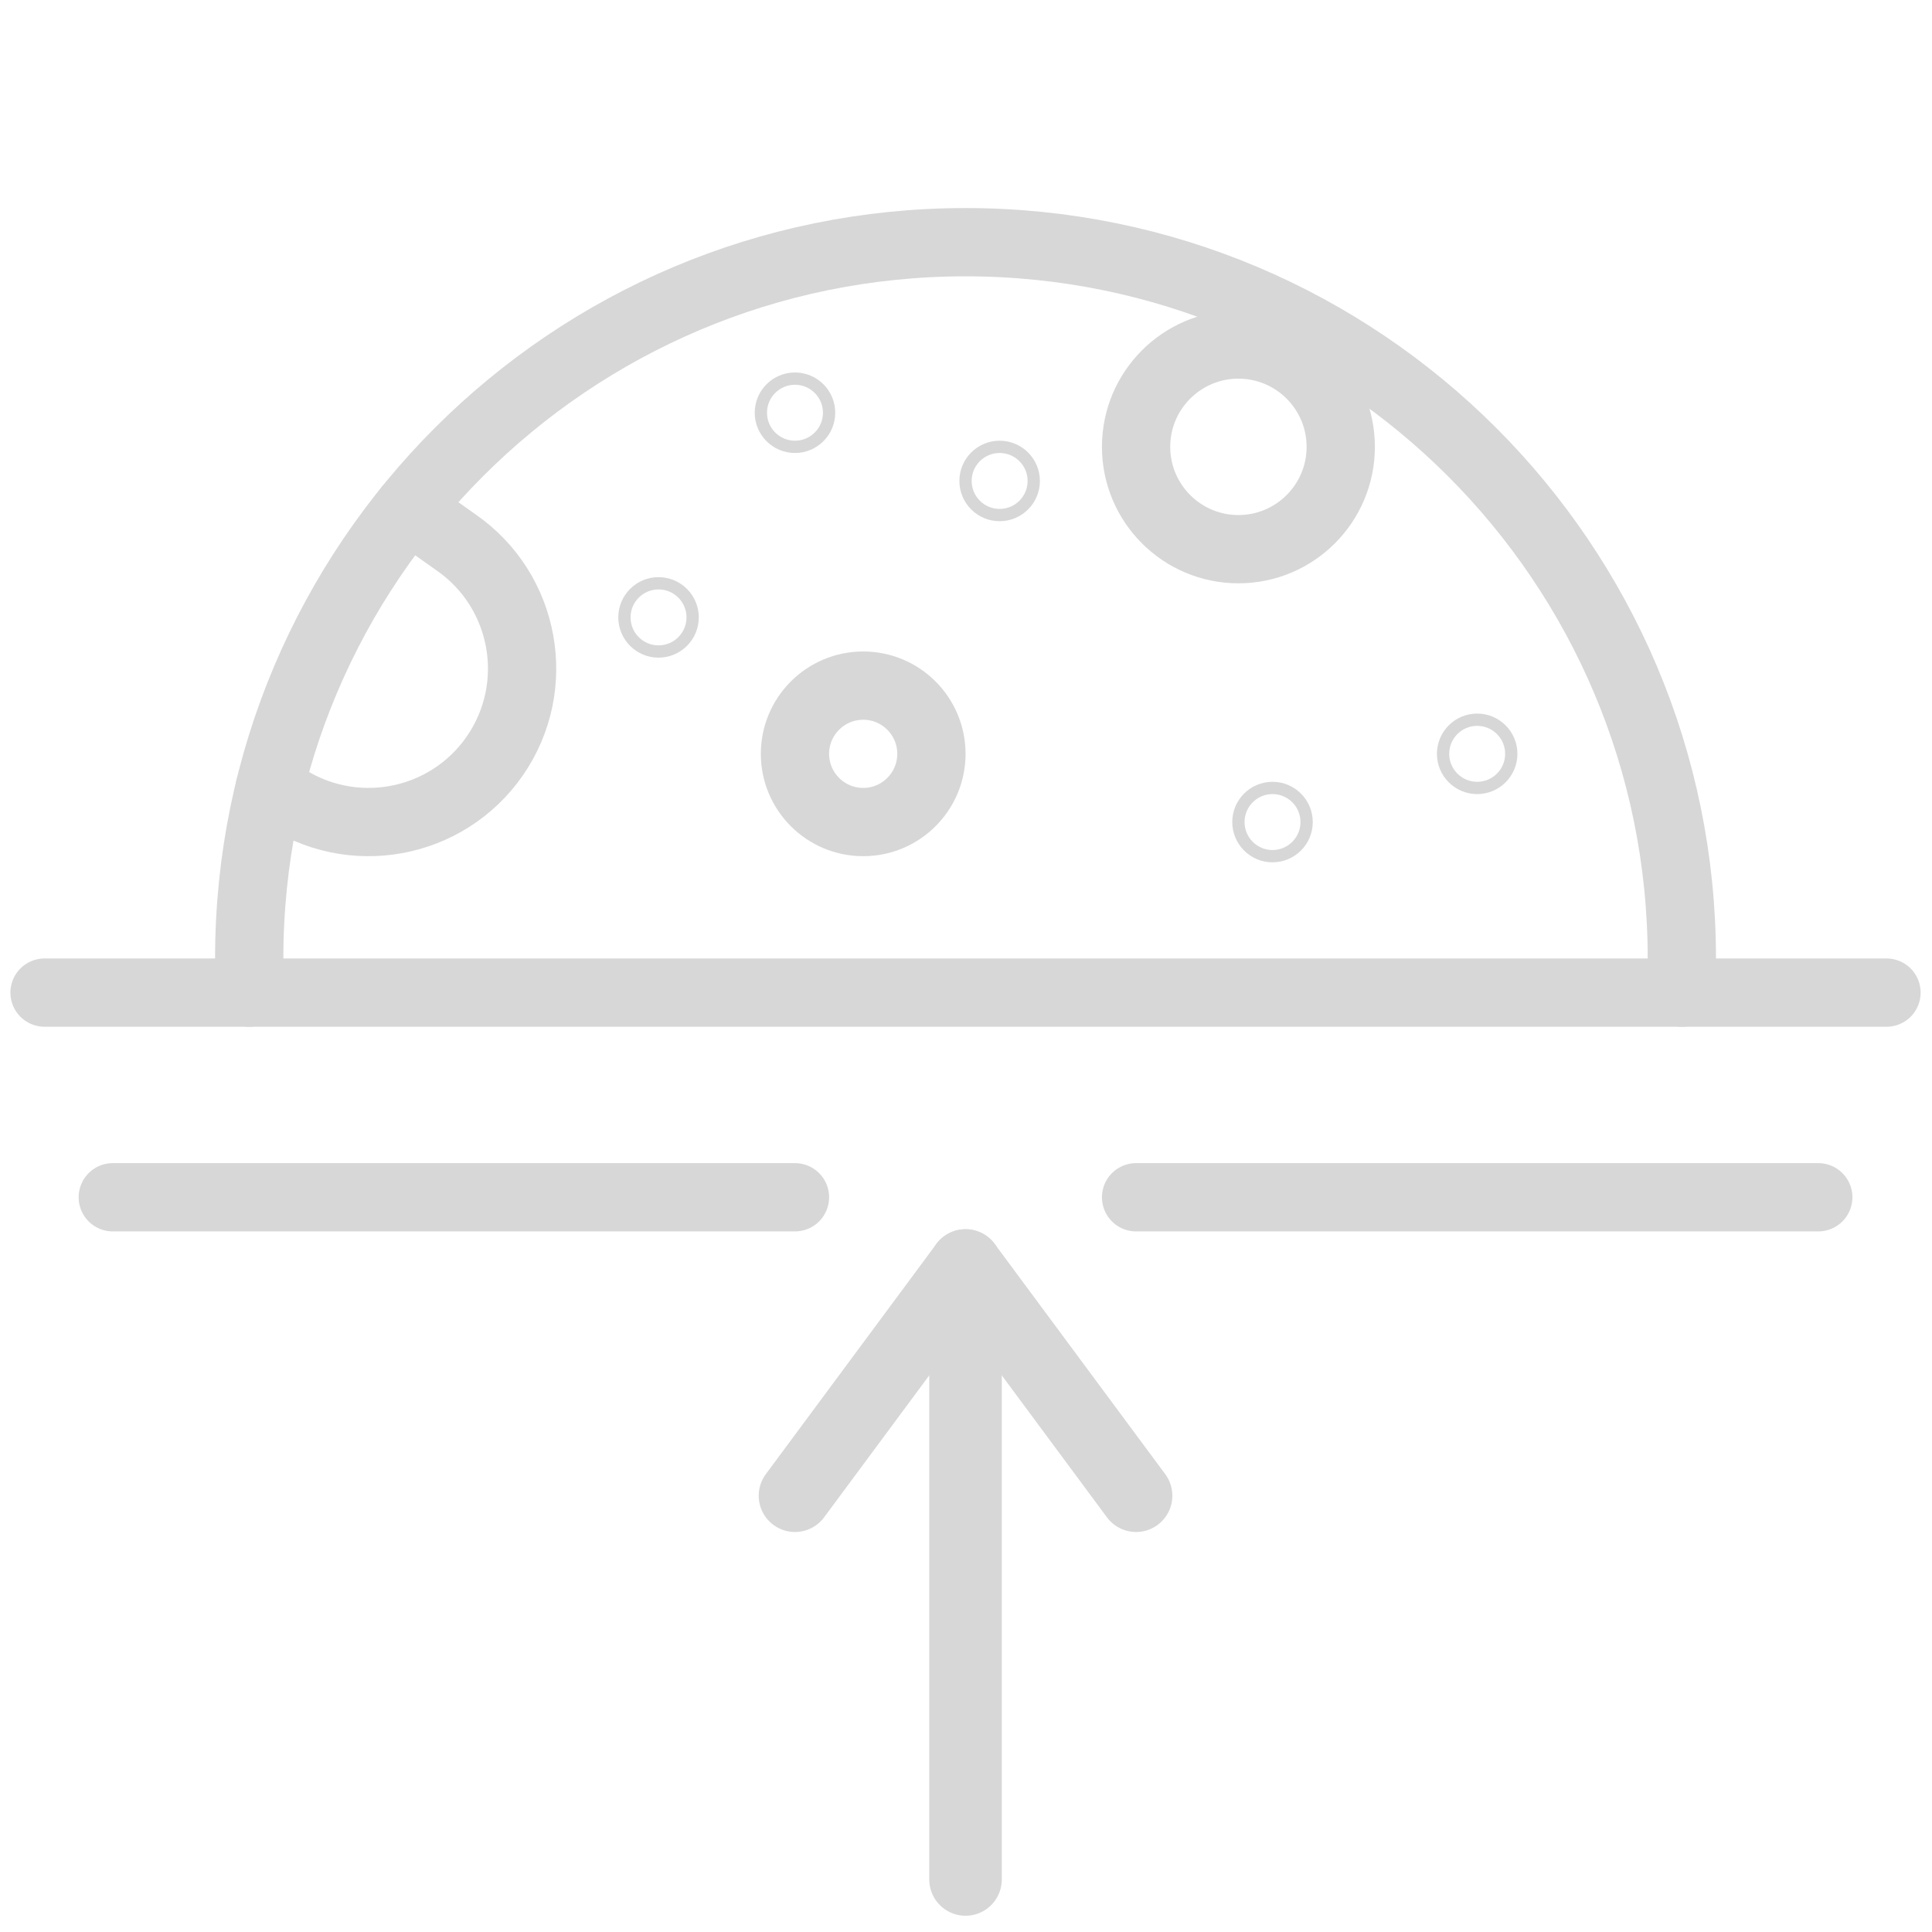 <?xml version="1.0" encoding="UTF-8" standalone="no"?><!DOCTYPE svg PUBLIC "-//W3C//DTD SVG 1.1//EN" "http://www.w3.org/Graphics/SVG/1.1/DTD/svg11.dtd"><svg width="100%" height="100%" viewBox="0 0 118 118" version="1.1" xmlns="http://www.w3.org/2000/svg" xmlns:xlink="http://www.w3.org/1999/xlink" xml:space="preserve" xmlns:serif="http://www.serif.com/" style="fill-rule:evenodd;clip-rule:evenodd;stroke-linejoin:round;stroke-miterlimit:2;"><g id="Moonrise"><g id="Moon"><path d="M2.721,60.625l112.5,-0" style="fill:none;fill-rule:nonzero;stroke:#d7d7d7;stroke-width:0.75px;"/><path d="M2.721,60.625l112.5,-0" style="fill:none;stroke:#d7d7d7;stroke-width:4.17px;stroke-linecap:round;"/><path d="M69.388,27.292c-0,-3.45 2.8,-6.25 6.25,-6.25c3.45,-0 6.25,2.8 6.25,6.25c-0,3.45 -2.8,6.25 -6.25,6.25c-3.45,-0 -6.25,-2.8 -6.25,-6.25Z" style="fill:none;stroke:#d7d7d7;stroke-width:4.17px;stroke-linecap:round;"/><path d="M24.929,31.058l2.921,2.067c4.254,2.946 5.317,8.787 2.371,13.046c-2.95,4.254 -8.788,5.316 -13.046,2.371l-0.712,-0.396" style="fill:none;stroke:#d7d7d7;stroke-width:4.17px;stroke-linecap:round;"/><path d="M56.888,46.042c-0,2.3 -1.867,4.166 -4.167,4.166c-2.3,0 -4.167,-1.866 -4.167,-4.166c0,-2.3 1.867,-4.167 4.167,-4.167c2.3,-0 4.167,1.867 4.167,4.167Z" style="fill:none;stroke:#d7d7d7;stroke-width:4.17px;stroke-linecap:round;"/><path d="M92.304,46.042c0,1.15 -0.933,2.083 -2.083,2.083c-1.15,-0 -2.083,-0.933 -2.083,-2.083c-0,-1.15 0.933,-2.084 2.083,-2.084c1.15,0 2.083,0.934 2.083,2.084Z" style="fill:none;fill-rule:nonzero;stroke:#d7d7d7;stroke-width:0.75px;"/><path d="M63.138,29.375c-0,1.15 -0.934,2.083 -2.084,2.083c-1.15,0 -2.083,-0.933 -2.083,-2.083c-0,-1.15 0.933,-2.083 2.083,-2.083c1.15,-0 2.084,0.933 2.084,2.083Z" style="fill:none;fill-rule:nonzero;stroke:#d7d7d7;stroke-width:0.75px;"/><path d="M42.304,37.708c0,1.15 -0.933,2.084 -2.083,2.084c-1.15,-0 -2.083,-0.934 -2.083,-2.084c-0,-1.15 0.933,-2.083 2.083,-2.083c1.15,-0 2.083,0.933 2.083,2.083Z" style="fill:none;fill-rule:nonzero;stroke:#d7d7d7;stroke-width:0.75px;"/><path d="M50.638,25.208c-0,1.15 -0.934,2.084 -2.084,2.084c-1.15,-0 -2.083,-0.934 -2.083,-2.084c-0,-1.15 0.933,-2.083 2.083,-2.083c1.15,-0 2.084,0.933 2.084,2.083Z" style="fill:none;fill-rule:nonzero;stroke:#d7d7d7;stroke-width:0.75px;"/><path d="M79.804,50.208c0,1.15 -0.933,2.084 -2.083,2.084c-1.15,-0 -2.083,-0.934 -2.083,-2.084c-0,-1.15 0.933,-2.083 2.083,-2.083c1.15,-0 2.083,0.933 2.083,2.083Z" style="fill:none;fill-rule:nonzero;stroke:#d7d7d7;stroke-width:0.75px;"/><path d="M102.721,60.625l-0,-2.083c-0,-24.163 -19.588,-43.75 -43.75,-43.75c-24.163,-0 -43.75,19.587 -43.75,43.75l-0,2.083" style="fill:none;stroke:#d7d7d7;stroke-width:4.17px;stroke-linecap:round;"/></g><g id="Lines"><path d="M6.888,73.125l41.666,-0" style="fill:none;fill-rule:nonzero;stroke:#d7d7d7;stroke-width:0.75px;"/><path d="M6.888,73.125l41.666,-0" style="fill:none;stroke:#d7d7d7;stroke-width:4.17px;stroke-linecap:round;"/><path d="M111.054,73.125l-41.666,-0" style="fill:none;fill-rule:nonzero;stroke:#d7d7d7;stroke-width:0.75px;"/><path d="M111.054,73.125l-41.666,-0" style="fill:none;stroke:#d7d7d7;stroke-width:4.17px;stroke-linecap:round;"/></g><g id="Arrow"><path d="M58.971,114.792l-0,-33.334" style="fill:none;fill-rule:nonzero;stroke:#d7d7d7;stroke-width:0.75px;"/><path d="M58.971,114.792l-0,-37.5" style="fill:none;stroke:#d7d7d7;stroke-width:4.43px;stroke-linecap:round;"/><path d="M48.554,91.354l10.417,-14.062l10.417,14.062" style="fill:none;stroke:#d7d7d7;stroke-width:4.43px;stroke-linecap:round;"/></g></g></svg>
